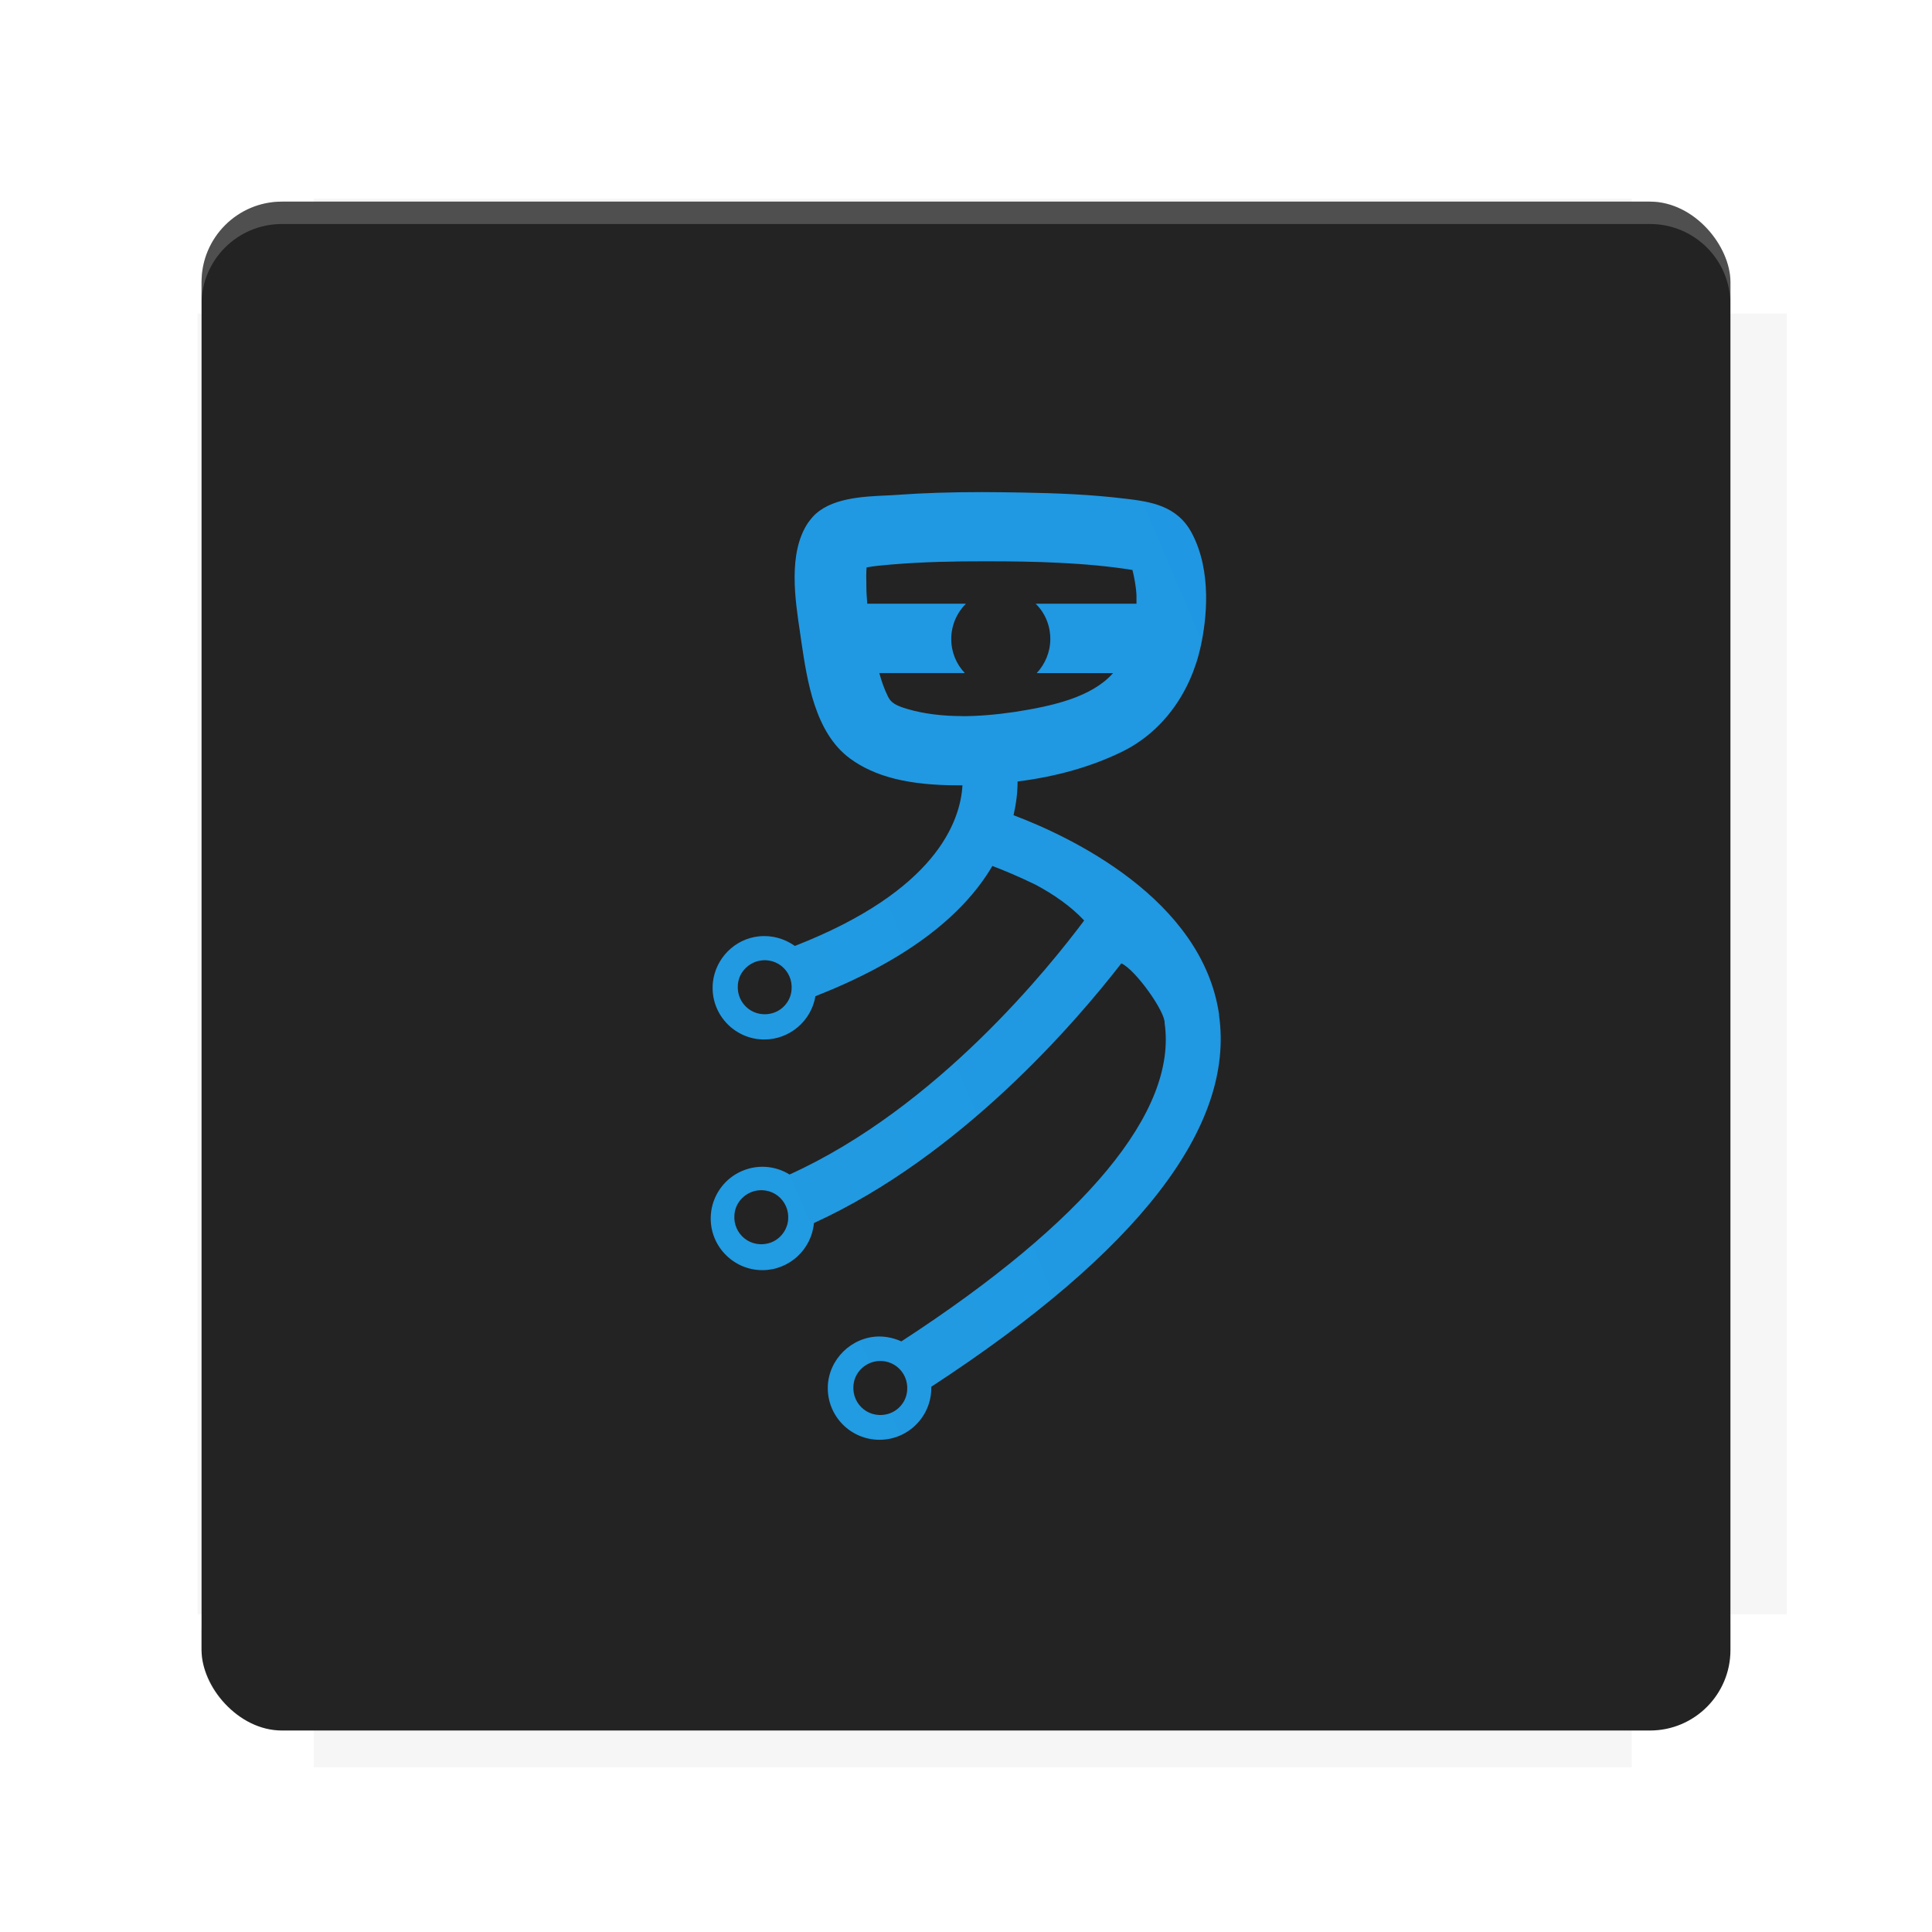 <?xml version="1.0" encoding="UTF-8"?>
<svg version="1.1" viewBox="0 0 28.747 28.747" xmlns="http://www.w3.org/2000/svg">
    <defs>
        <linearGradient id="SVGID_2_" x1="200.05" x2="200.05" y1="185.07" y2="217.46" gradientUnits="userSpaceOnUse">
            <stop stop-color="#61B74A" offset="0"/>
            <stop stop-color="#449934" offset="1"/>
        </linearGradient>
        <filter id="filter6206-7" color-interpolation-filters="sRGB">
            <feGaussianBlur stdDeviation="0.658"/>
        </filter>
    </defs>
    <g transform="translate(0 -1093.8)">
        <path transform="matrix(1.078 0 0 1.064 -.094 2.751)" d="m4.418 1028.2v1.605h-1.605v18.192h1.605v2.14h18.192v-2.14h2.14v-18.192h-2.14v-1.605z" fill="#232323" filter="url(#filter6206-7)" opacity=".2"/>
        <rect x="2.999" y="1096.8" width="22.749" height="22.749" rx="1.197" ry="1.197" fill="#232323"/>
        <g transform="translate(-22.32 1056.5)">
            <path d="m0 0h51.2v51.2h-51.2z" fill="none" stroke-width="1.067"/>
            <g transform="matrix(.336 0 0 .336 1.53 73.043)">
                <path d="m0 0h51.2v51.2h-51.2z" fill="none" stroke-width="1.067"/>
            </g>
            <g transform="matrix(.372 0 0 .372 38.802 63.239)">
                <path d="m0 0h51.2v51.2h-51.2z" fill="none" stroke-width="1.067"/>
                <g transform="matrix(2.689 0 0 2.689 -82.906 -48.45)">
                    <path d="m0 0h51.2v51.2h-51.2z" fill="none" stroke-width="1.067"/>
                </g>
            </g>
        </g>
        <path d="m4.196 1096.8c-0.663 0-1.198 0.535-1.198 1.198v0.333c0-0.663 0.535-1.198 1.198-1.198h20.354c0.663 0 1.198 0.534 1.198 1.198v-0.333c0-0.663-0.535-1.198-1.198-1.198z" fill="#fff" opacity=".2"/>
        <rect x="128" y="546.52" width="42.667" height="42.667" fill="none" stroke-width="1.067"/>
        <rect x="128" y="631.85" width="42.667" height="42.667" fill="none" stroke-width="1.067"/>
        <rect x="128" y="674.52" width="42.667" height="42.667" fill="none" stroke-width="1.067"/>
        <rect x="128" y="589.19" width="42.667" height="42.667" fill="none" stroke-width="1.067"/>
        <rect x="128" y="717.19" width="42.667" height="42.667" fill="none" stroke-width="1.067"/>
        <rect x="213.33" y="546.52" width="42.667" height="42.667" fill="none" stroke-width="1.067"/>
        <rect x="213.33" y="631.85" width="42.667" height="42.667" fill="none" stroke-width="1.067"/>
        <rect x="213.33" y="674.52" width="42.667" height="42.667" fill="none" stroke-width="1.067"/>
        <rect x="213.33" y="589.19" width="42.667" height="42.667" fill="none" stroke-width="1.067"/>
        <rect x="213.33" y="717.19" width="42.667" height="42.667" fill="none" stroke-width="1.067"/>
        <rect x="298.67" y="546.52" width="42.667" height="42.667" fill="none" stroke-width="1.067"/>
        <rect x="298.67" y="631.85" width="42.667" height="42.667" fill="none" stroke-width="1.067"/>
        <rect x="298.67" y="674.52" width="42.667" height="42.667" fill="none" stroke-width="1.067"/>
        <rect x="298.67" y="589.19" width="42.667" height="42.667" fill="none" stroke-width="1.067"/>
        <rect x="298.67" y="717.19" width="42.667" height="42.667" fill="none" stroke-width="1.067"/>
        <rect x="170.67" y="546.52" width="42.667" height="42.667" fill="none" stroke-width="1.067"/>
        <rect x="170.67" y="631.85" width="42.667" height="42.667" fill="none" stroke-width="1.067"/>
        <rect x="170.67" y="674.52" width="42.667" height="42.667" fill="none" stroke-width="1.067"/>
        <rect x="170.67" y="589.19" width="42.667" height="42.667" fill="none" stroke-width="1.067"/>
        <rect x="170.67" y="717.19" width="42.667" height="42.667" fill="none" stroke-width="1.067"/>
        <rect x="256" y="546.52" width="42.667" height="42.667" fill="none" stroke-width="1.067"/>
        <rect x="256" y="631.85" width="42.667" height="42.667" fill="none" stroke-width="1.067"/>
        <rect x="256" y="674.52" width="42.667" height="42.667" fill="none" stroke-width="1.067"/>
        <rect x="256" y="589.19" width="42.667" height="42.667" fill="none" stroke-width="1.067"/>
        <rect x="256" y="717.19" width="42.667" height="42.667" fill="none" stroke-width="1.067"/>
        <rect x="128" y="759.85" width="42.667" height="42.667" fill="none" stroke-width="1.067"/>
        <rect x="213.33" y="759.85" width="42.667" height="42.667" fill="none" stroke-width="1.067"/>
        <rect x="298.67" y="759.85" width="42.667" height="42.667" fill="none" stroke-width="1.067"/>
        <rect x="170.67" y="759.85" width="42.667" height="42.667" fill="none" stroke-width="1.067"/>
        <rect x="256" y="759.85" width="42.667" height="42.667" fill="none" stroke-width="1.067"/>
        <rect x="341.33" y="589.19" width="42.667" height="42.667" fill="none" stroke-width="1.067"/>
        <rect x="341.33" y="631.85" width="42.667" height="42.667" fill="none" stroke-width="1.067"/>
        <rect x="341.33" y="717.19" width="42.667" height="42.667" fill="none" stroke-width="1.067"/>
        <rect x="341.33" y="546.52" width="42.667" height="42.667" fill="none" stroke-width="1.067"/>
        <rect x="341.33" y="674.52" width="42.667" height="42.667" fill="none" stroke-width="1.067"/>
        <rect x="341.33" y="759.85" width="42.667" height="42.667" fill="none" stroke-width="1.067"/>
        <rect x="160" y="578.52" width="192" height="192" fill="none" stroke-width="1.067"/>
        <g transform="matrix(.373 0 0 .373 4.733 1097.4)">
            <path d="m0 0h51.2v51.2h-51.2z" fill="none" stroke-width="1.067"/>
        </g>
        <g transform="matrix(.365 0 0 .365 5.136 1097.4)">
            <path d="m0 0h51.2v51.2h-51.2z" fill="none" stroke-width="1.067"/>
        </g>
        <g transform="matrix(.416 0 0 .416 84.325 1055.9)">
            <g transform="matrix(.062 0 0 .062 -28.238 185.29)">
                <g transform="matrix(38.618 0 0 38.618 14724 -13542)">
                    <g transform="matrix(.714 0 0 .714 -400.52 188.34)">
                        <path d="m1293.2-120.67c-181.75 0.276-511.18 0.135-699.05 0.14-2.322 10.413-3.593 21.251-3.593 32.384v114c207.65 0.737 494.72 0.381 706.23 0.373v-114.37c0-11.18-1.252-22.07-3.593-32.523zm-458.69 295.56c-78.385-4e-3 -158.85 0.179-243.95 0.56v138.63c286.34-0.393 421.73-0.138 706.23-0.327v-137.75c-163.2-0.53-311.22-1.111-462.28-1.12z" opacity="0" stroke-width="1.493"/>
                    </g>
                </g>
            </g>
        </g>
        <path d="m24.549 1119.5c0.663 0 1.198-0.535 1.198-1.198v-0.333c0 0.663-0.535 1.198-1.198 1.198h-20.354c-0.663 0-1.198-0.535-1.198-1.198v0.333c0 0.663 0.535 1.198 1.198 1.198z" fill="#232323" opacity=".2"/>
    </g>
    <g transform="translate(-500.96 -234.4)">
        <circle class="st0" cx="163.5" cy="280.3" r="12.7" fill="none"/>
        <circle class="st0" cx="183.2" cy="338.5" r="12.7" fill="none"/>
        <circle class="st0" cx="177.9" cy="402" r="12.7" fill="none"/>
        <circle class="st0" cx="218" cy="469.2" r="12.7" fill="none"/>
        <linearGradient id="SVGID_1_" x1="666.43" x2="162.86" y1="78.712" y2="292.47" gradientUnits="userSpaceOnUse">
            <stop stop-color="#1E88E5" offset=".282"/>
            <stop stop-color="#1E89E5" offset=".289"/>
            <stop stop-color="#22A4E0" offset=".433"/>
            <stop stop-color="#24B7DD" offset=".58"/>
            <stop stop-color="#26C2DB" offset=".731"/>
            <stop stop-color="#26C6DA" offset=".892"/>
            <stop stop-color="#00BF25" offset="1"/>
        </linearGradient>
        <path class="st1" d="m519.1 249.5c-0.249-1.733-2.238-2.661-3.059-2.97 0.038-0.167 0.06-0.335 0.06-0.502 0.584-0.073 1.108-0.224 1.559-0.445 0.59-0.29 1.016-0.865 1.168-1.575 0.082-0.379 0.17-1.099-0.133-1.673-0.221-0.42-0.628-0.47-0.988-0.515h-7e-3c-0.508-0.063-1.026-0.082-1.512-0.091-0.218-3e-3 -0.42-7e-3 -0.612-7e-3 -0.461 0-0.874 0.013-1.263 0.041-0.047 3e-3 -0.101 7e-3 -0.158 9e-3 -0.36 0.016-0.852 0.038-1.105 0.322-9e-3 0.013-0.022 0.025-0.032 0.038-0.013 0.016-0.025 0.032-0.038 0.051-0.297 0.451-0.189 1.14-0.114 1.641 7e-3 0.041 0.019 0.133 0.019 0.133 0.085 0.568 0.199 1.342 0.72 1.727 0.372 0.275 0.881 0.401 1.61 0.401h0.066c-0.032 0.543-0.398 1.572-2.494 2.39-0.155-0.11-0.344-0.164-0.54-0.142-0.354 0.038-0.638 0.325-0.679 0.679-0.051 0.464 0.313 0.855 0.764 0.855 0.382 0 0.701-0.281 0.761-0.644 1.285-0.505 2.172-1.155 2.633-1.938 0.167 0.063 0.395 0.158 0.647 0.281 0.262 0.141 0.515 0.313 0.719 0.53-0.502 0.672-2.181 2.782-4.384 3.78-0.218-0.136-0.502-0.158-0.751-0.032-0.24 0.12-0.401 0.363-0.42 0.631-0.032 0.448 0.325 0.824 0.767 0.824 0.401 0 0.732-0.309 0.767-0.701 2.191-1.001 3.902-2.996 4.574-3.864 0.209 0.092 0.657 0.722 0.644 0.89 0.189 1.307-1.165 2.945-3.917 4.735-0.104-0.047-0.218-0.073-0.331-0.073-0.41 3e-3 -0.754 0.341-0.764 0.751-9e-3 0.432 0.338 0.786 0.77 0.786 0.423 0 0.77-0.344 0.77-0.77v-0.019c3.081-2.011 4.521-3.87 4.281-5.534zm-6.67-0.019c-0.294 0.066-0.546-0.189-0.483-0.483 0.032-0.148 0.152-0.265 0.3-0.3 0.294-0.066 0.546 0.189 0.483 0.483-0.032 0.148-0.152 0.268-0.3 0.3zm2.851-4.426c-0.303 0-0.578-0.035-0.814-0.104-0.183-0.054-0.249-0.095-0.294-0.186-0.057-0.114-0.098-0.234-0.129-0.35h1.272c-0.126-0.133-0.202-0.309-0.202-0.508 0-0.205 0.085-0.391 0.218-0.524h-1.468c-7e-3 -0.088-0.013-0.177-0.013-0.262v-0.019c-3e-3 -0.088-3e-3 -0.177 3e-3 -0.259 0.114-0.022 0.199-0.028 0.341-0.041l0.035-3e-3c0.486-0.041 0.972-0.047 1.339-0.047h0.107c0.634 0 1.44 0.016 2.134 0.129 0.025 0.095 0.057 0.265 0.06 0.382v0.12h-1.5c0.136 0.133 0.218 0.319 0.218 0.524 0 0.196-0.079 0.376-0.202 0.508h1.136c-0.316 0.357-0.89 0.489-1.462 0.578-0.278 0.041-0.543 0.063-0.78 0.063zm-2.902 7.848c-0.294 0.066-0.546-0.189-0.483-0.483 0.032-0.148 0.152-0.265 0.3-0.3 0.294-0.066 0.546 0.189 0.483 0.483-0.035 0.148-0.152 0.268-0.3 0.3zm1.771 2.541c-0.294 0.066-0.546-0.189-0.483-0.483 0.032-0.148 0.152-0.265 0.3-0.3 0.294-0.066 0.546 0.189 0.483 0.483-0.032 0.148-0.152 0.268-0.3 0.3z" fill="#fff" stroke-width=".032"/>
        <linearGradient id="SVGID_5_" x1="175.44" x2="154.5" y1="768.36" y2="450.83" gradientUnits="userSpaceOnUse">
            <stop stop-color="#1E88E5" offset=".282"/>
            <stop stop-color="#1E89E5" offset=".289"/>
            <stop stop-color="#22A4E0" offset=".433"/>
            <stop stop-color="#24B7DD" offset=".58"/>
            <stop stop-color="#26C2DB" offset=".731"/>
            <stop stop-color="#26C6DA" offset=".892"/>
            <stop stop-color="#00BF25" offset="1"/>
        </linearGradient>
        <linearGradient id="SVGID_7_" x1="228.64" x2="207.69" y1="764.85" y2="447.32" gradientUnits="userSpaceOnUse">
            <stop stop-color="#1E88E5" offset=".282"/>
            <stop stop-color="#1E89E5" offset=".289"/>
            <stop stop-color="#22A4E0" offset=".433"/>
            <stop stop-color="#24B7DD" offset=".58"/>
            <stop stop-color="#26C2DB" offset=".731"/>
            <stop stop-color="#26C6DA" offset=".892"/>
            <stop stop-color="#00BF25" offset="1"/>
        </linearGradient>
        <linearGradient id="SVGID_8_" x1="277.13" x2="256.18" y1="761.65" y2="444.12" gradientUnits="userSpaceOnUse">
            <stop stop-color="#1E88E5" offset=".282"/>
            <stop stop-color="#1E89E5" offset=".289"/>
            <stop stop-color="#22A4E0" offset=".433"/>
            <stop stop-color="#24B7DD" offset=".58"/>
            <stop stop-color="#26C2DB" offset=".731"/>
            <stop stop-color="#26C6DA" offset=".892"/>
            <stop stop-color="#00BF25" offset="1"/>
        </linearGradient>
        <linearGradient id="SVGID_9_" x1="326.01" x2="305.06" y1="758.43" y2="440.9" gradientUnits="userSpaceOnUse">
            <stop stop-color="#1E88E5" offset=".282"/>
            <stop stop-color="#1E89E5" offset=".289"/>
            <stop stop-color="#22A4E0" offset=".433"/>
            <stop stop-color="#24B7DD" offset=".58"/>
            <stop stop-color="#26C2DB" offset=".731"/>
            <stop stop-color="#26C6DA" offset=".892"/>
            <stop stop-color="#00BF25" offset="1"/>
        </linearGradient>
        <linearGradient id="SVGID_10_" x1="373.89" x2="352.95" y1="755.27" y2="437.74" gradientUnits="userSpaceOnUse">
            <stop stop-color="#1E88E5" offset=".282"/>
            <stop stop-color="#1E89E5" offset=".289"/>
            <stop stop-color="#22A4E0" offset=".433"/>
            <stop stop-color="#24B7DD" offset=".58"/>
            <stop stop-color="#26C2DB" offset=".731"/>
            <stop stop-color="#26C6DA" offset=".892"/>
            <stop stop-color="#00BF25" offset="1"/>
        </linearGradient>
    </g>
    <g display="none" fill="none">
        <rect transform="rotate(90)" x="7.823" y="-20.923" width="13.1" height="13.1" display="inline" stroke="#000" stroke-width=".07"/>
        <rect x="7.224" y="8.653" width="14.298" height="11.441" stroke="#5261ff" stroke-linecap="round" stroke-linejoin="round" stroke-width=".07"/>
        <rect transform="rotate(90)" x="7.224" y="-20.094" width="14.298" height="11.441" display="inline" stroke="#0f0" stroke-linecap="round" stroke-linejoin="round" stroke-width=".07"/>
    </g>
    <style type="text/css">.st0{fill:none;}
	.st1{fill:url(#SVGID_1_);}
	.st2{fill:url(#SVGID_2_);}
	.st3{clip-path:url(#SVGID_4_);}
	.st4{fill:#F5F5F5;}
	.st5{fill:url(#SVGID_5_);}
	.st6{fill:#ECECEC;}
	.st7{opacity:0.34;clip-path:url(#SVGID_7_);fill:url(#SVGID_8_);}
	.st8{fill:url(#SVGID_9_);}
	.st9{fill:url(#SVGID_10_);}
	.st10{clip-path:url(#SVGID_12_);}
	.st11{fill:url(#SVGID_13_);}
	.st12{fill:#1D1D1B;}
	.st13{fill:url(#SVGID_14_);}
	.st14{fill:url(#SVGID_15_);}
	.st15{fill:url(#SVGID_16_);}
	.st16{fill:url(#SVGID_17_);}
	.st17{fill:url(#SVGID_18_);}
	.st18{fill:url(#SVGID_19_);}</style>
</svg>

